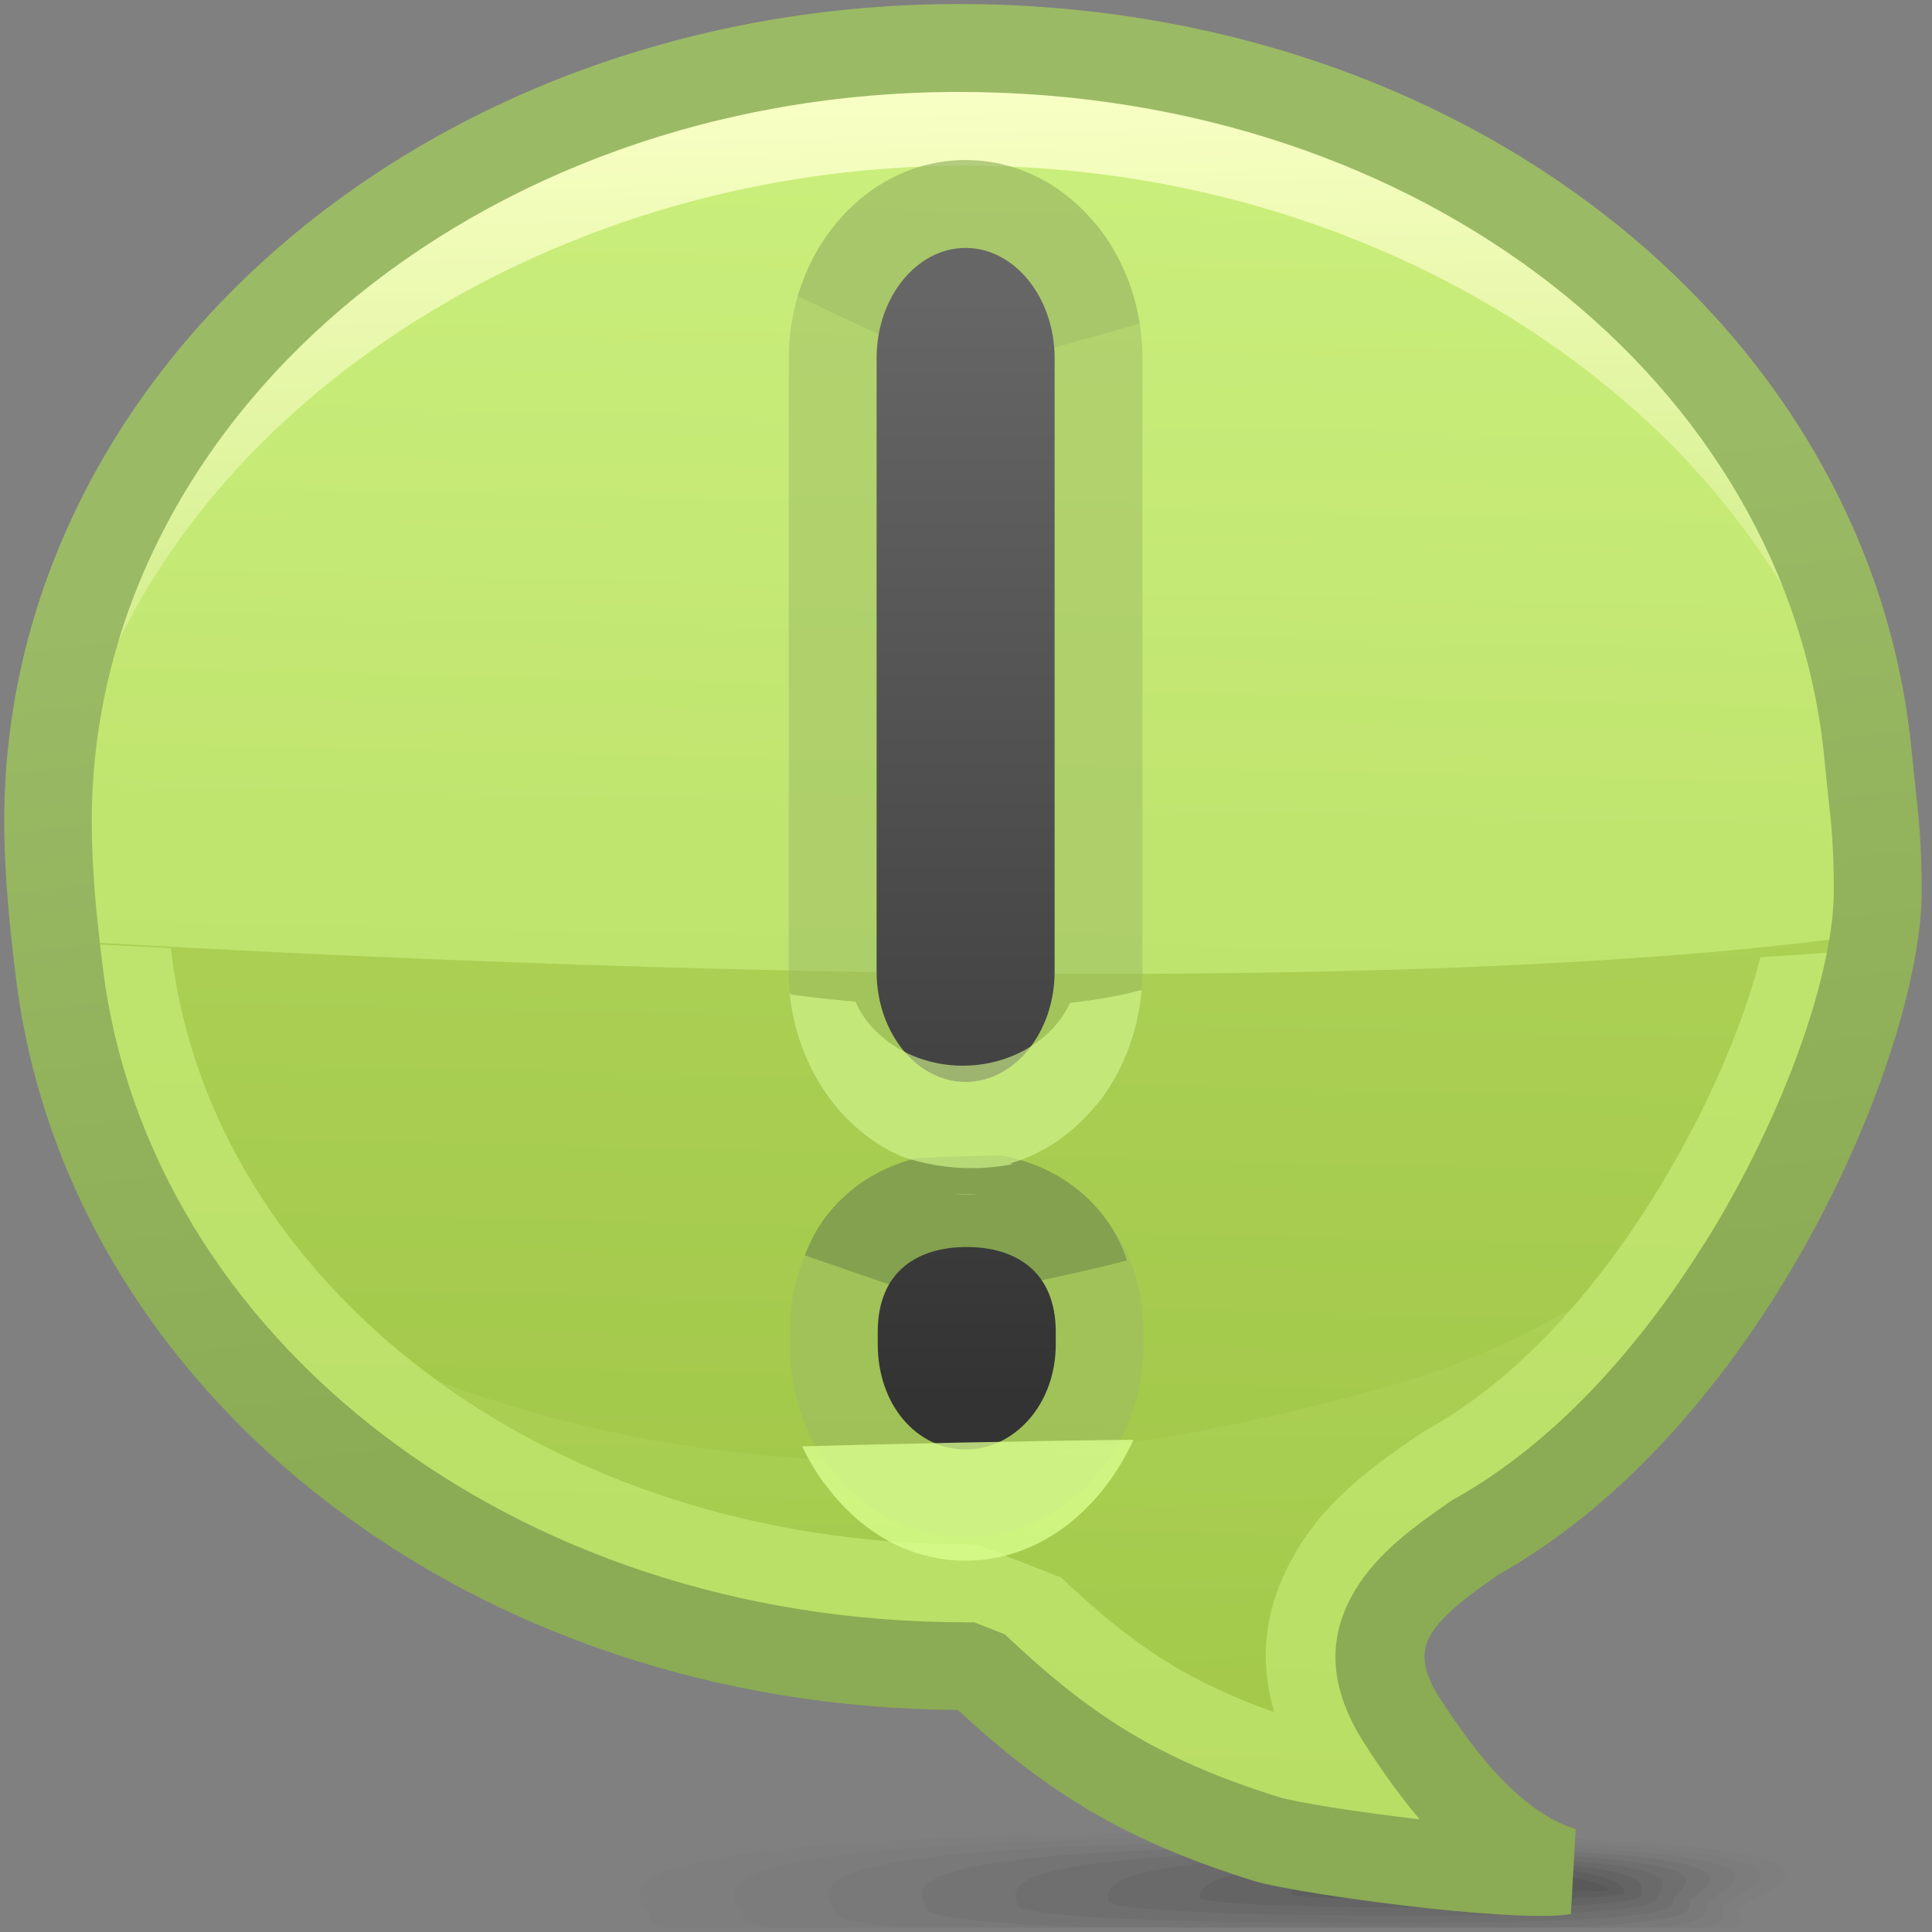 <?xml version="1.0" encoding="UTF-8"?>
<!DOCTYPE svg PUBLIC "-//W3C//DTD SVG 1.1//EN" "http://www.w3.org/Graphics/SVG/1.1/DTD/svg11.dtd">
<!-- Creator: CorelDRAW -->
<svg xmlns="http://www.w3.org/2000/svg" xml:space="preserve" width="22px" height="22px" style="shape-rendering:geometricPrecision; text-rendering:geometricPrecision; image-rendering:optimizeQuality; fill-rule:evenodd; clip-rule:evenodd"
viewBox="0 0 22 22"
 xmlns:xlink="http://www.w3.org/1999/xlink">
 <rect x="0" y="0" width="22" height="22" fill="#808080" stroke="none"/>
 <defs>
  <style type="text/css">
   <![CDATA[
    .fil16 {fill:#83A14F}
    .fil0 {fill:#333333;fill-opacity:0}
    .fil1 {fill:#333333;fill-opacity:0.012}
    .fil2 {fill:#333333;fill-opacity:0.027}
    .fil3 {fill:#333333;fill-opacity:0.039}
    .fil4 {fill:#333333;fill-opacity:0.055}
    .fil5 {fill:#333333;fill-opacity:0.067}
    .fil6 {fill:#333333;fill-opacity:0.078}
    .fil7 {fill:#333333;fill-opacity:0.094}
    .fil8 {fill:#333333;fill-opacity:0.106}
    .fil9 {fill:#333333;fill-opacity:0.122}
    .fil11 {fill:#DAFF8F;fill-opacity:0.439}
    .fil17 {fill:#9BBA65;fill-rule:nonzero;fill-opacity:0.439}
    .fil15 {fill:#9BBA65;fill-rule:nonzero;fill-opacity:0.502}
    .fil19 {fill:#DAFF8F;fill-rule:nonzero;fill-opacity:0.6}
    .fil20 {fill:#DAFF8F;fill-rule:nonzero;fill-opacity:0.78}
    .fil10 {fill:url(#id0)}
    .fil18 {fill:url(#id1)}
    .fil12 {fill:url(#id2);fill-rule:nonzero}
    .fil13 {fill:url(#id3);fill-rule:nonzero}
    .fil14 {fill:url(#id4);fill-opacity:0.122}
   ]]>
  </style>
  <linearGradient id="id0" gradientUnits="userSpaceOnUse" x1="11.204" y1="0.734" x2="10.726" y2="21.21">
   <stop offset="0" style="stop-color:#C0E36F"/>
   <stop offset="0.42" style="stop-color:#ACD156"/>
   <stop offset="1" style="stop-color:#9EC444"/>
  </linearGradient>
  <linearGradient id="id1" gradientUnits="userSpaceOnUse" x1="11.001" y1="15.956" x2="11.001" y2="3.37">
   <stop offset="0" style="stop-color:#333333"/>
   <stop offset="1" style="stop-color:#666666"/>
  </linearGradient>
  <linearGradient id="id2" gradientUnits="userSpaceOnUse" x1="10.857" y1="1.114" x2="11.1" y2="10.317">
   <stop offset="0" style="stop-color:#F8FFC4"/>
   <stop offset="1" style="stop-color:#C0E670"/>
  </linearGradient>
  <linearGradient id="id3" gradientUnits="userSpaceOnUse" x1="10.371" y1="5.9" x2="11.559" y2="15.995">
   <stop offset="0" style="stop-color:#9BBA65"/>
   <stop offset="1" style="stop-color:#8BAB54"/>
  </linearGradient>
  <linearGradient id="id4" gradientUnits="userSpaceOnUse" x1="10.751" y1="12.688" x2="11.249" y2="21.914">
   <stop offset="0" style="stop-color:#DAFF8F"/>
   <stop offset="1" style="stop-color:#AFD45B"/>
  </linearGradient>
 </defs>
 <g id="Слой_x0020_1">
  <g id="_205158368">
   <path id="_205147304" class="fil0" d="M13.947 20.82c9.565,0.009 6.036,0.754 6.036,0.957 0,0.05 0.047,0.11 0.02,0.172l-13.593 0c-0.023,-0.019 -0.034,-0.038 -0.034,-0.057 0,-0.203 -1.995,-1.082 7.57,-1.073z"/>
   <g>
    <path id="_205159424" class="fil1" d="M14.289 20.872c8.576,0.008 5.509,0.686 5.509,0.876 0,0.058 0.062,0.13 -0.039,0.201l-12.215 0c-0.09,-0.033 -0.125,-0.066 -0.125,-0.098 0,-0.19 -1.706,-0.987 6.871,-0.979z"/>
    <path id="_205149008" class="fil2" d="M14.63 20.926c7.588,0.007 4.982,0.618 4.982,0.795 0,0.065 0.075,0.15 -0.178,0.229l-10.651 0c-0.238,-0.046 -0.323,-0.094 -0.323,-0.139 0,-0.177 -1.416,-0.892 6.171,-0.885z"/>
    <path id="_205147712" class="fil3" d="M14.972 20.979c6.599,0.006 4.454,0.549 4.454,0.713 0,0.073 0.084,0.175 -0.494,0.257l-8.677 0c-0.569,-0.055 -0.755,-0.12 -0.755,-0.179 0,-0.164 -1.128,-0.797 5.471,-0.791z"/>
    <path id="_205150784" class="fil4" d="M15.313 21.032c5.61,0.005 3.927,0.481 3.927,0.632 0,0.086 0.078,0.219 -1.379,0.284l-5.424 0c-1.467,-0.05 -1.896,-0.141 -1.896,-0.22 0,-0.151 -0.838,-0.701 4.772,-0.696z"/>
    <path id="_205156064" class="fil5" d="M15.655 21.085c4.621,0.004 3.4,0.414 3.4,0.551 0,0.098 -0.008,0.264 -3.293,0.264 -3.285,0 -4.179,-0.115 -4.179,-0.213 0,-0.137 -0.549,-0.607 4.072,-0.603z"/>
    <path id="_205147400" class="fil6" d="M15.996 21.139c3.632,0.003 2.872,0.346 2.872,0.47 0,0.077 -0.166,0.204 -2.79,0.203 -2.624,0 -3.455,-0.088 -3.455,-0.165 0,-0.124 -0.259,-0.512 3.373,-0.509z"/>
    <path id="_205147448" class="fil7" d="M16.339 21.192c2.643,0.002 2.345,0.277 2.345,0.389 0,0.056 -0.325,0.142 -2.288,0.142 -1.963,0 -2.731,-0.061 -2.731,-0.116 0,-0.111 0.029,-0.417 2.673,-0.414z"/>
    <path id="_205155584" class="fil8" d="M16.679 21.245c1.655,0.001 1.818,0.209 1.818,0.308 0,0.035 -0.483,0.082 -1.785,0.082 -1.303,0 -2.007,-0.034 -2.007,-0.069 0,-0.098 0.319,-0.321 1.974,-0.321z"/>
   </g>
   <path id="_205161104" class="fil9" d="M17.021 21.299c0.666,0 1.291,0.141 1.291,0.227 0,0.028 -2.565,0.026 -2.565,0 0,-0.085 0.608,-0.227 1.274,-0.227z"/>
  </g>
  <path class="fil10" d="M21.383 10.148c0,1.716 -1.749,5.784 -4.586,7.362 -0.73,0.507 -1.482,1.072 -0.834,2.079 0.465,0.722 1.056,1.479 1.833,1.718 -0.479,0.09 -2.92,-0.222 -3.383,-0.367 -1.449,-0.454 -2.284,-0.991 -3.311,-1.966l-0.109 0.001c-5.428,0 -9.759,-3.452 -10.314,-7.878 -0.071,-0.567 -0.132,-1.169 -0.132,-1.739 0,-4.864 4.623,-8.809 10.372,-8.809 5.57,0 9.933,3.549 10.356,8.079 0.054,0.581 0.107,0.827 0.107,1.521z"/>
  <path class="fil11" d="M21.469 10.8c-0.361,1.953 -2.036,5.294 -4.566,6.692 -0.739,0.509 -1.5,1.077 -0.844,2.088 0.471,0.726 1.068,1.486 1.854,1.726 -0.485,0.091 -2.955,-0.223 -3.423,-0.369 -1.466,-0.456 -2.311,-0.996 -3.35,-1.975l-0.11 0.001c-5.492,0 -9.875,-3.468 -10.436,-7.914l-0.039 -0.324c0.453,0.025 0.917,0.048 1.39,0.071l0.01 0.081c0.235,1.866 1.295,3.536 2.885,4.742 1.612,1.223 3.772,1.967 6.189,1.967l0 0.005 0.099 -0.001 0.952 0.371c0.452,0.426 0.852,0.75 1.278,1.006 0.333,0.199 0.703,0.37 1.152,0.529 -0.206,-0.692 -0.068,-1.303 0.268,-1.859 0.342,-0.568 0.849,-0.935 1.343,-1.276l0.118 -0.075c1.026,-0.567 1.903,-1.56 2.571,-2.625 0.618,-0.985 1.042,-1.989 1.235,-2.761 0.485,-0.03 0.96,-0.063 1.422,-0.101z"/>
  <path class="fil11" d="M0.495 10.699c5.543,0.333 15.434,0.714 20.877,-0.071 -0.01,-0.153 -0.024,-0.709 -0.042,-0.862 -0.168,-5.043 -5.271,-8.781 -10.985,-8.486 -4.325,0.223 -8.129,2.761 -9.432,6.22 -0.427,1.132 -0.499,2.111 -0.418,3.199z"/>
  <path class="fil12" d="M0.098 9.999c0,-2.513 1.223,-4.787 3.198,-6.431 1.964,-1.634 4.676,-2.681 7.665,-2.681 2.99,0 5.701,1.047 7.665,2.681 1.585,1.318 2.683,3.043 3.057,4.97l0.001 0.002 0.004 0.017 0.017 0.088 0.002 0.017c0.059,0.31 0.098,0.626 0.119,0.948l0.001 0.006 0 0.002c0.022,0.231 0.033,0.463 0.033,0.698l-0.004 0c0.002,0.076 0.004,0.152 0.004,0.228l-0.455 0 -0.002 -0.088 -0.016 0 -0.003 -0.23 -0.015 0c0,-0.145 -0.003,-0.288 -0.012,-0.431l-0.001 -0.011c-0.019,-0.198 -0.045,-0.393 -0.08,-0.587l-0.001 -0.008 -0.017 -0.088 -0.002 -0.009c-0.367,-1.793 -1.403,-3.398 -2.885,-4.632 -1.883,-1.566 -4.493,-2.573 -7.375,-2.573 -2.883,0 -5.491,1.007 -7.376,2.573 -1.873,1.559 -3.033,3.711 -3.033,6.084l-0.454 0 0.001 -0.088 -0.019 0 0.002 -0.142 -0.003 0 0.001 -0.087 0 -0.001 -0.018 0c0,-0.077 0.001,-0.153 0.003,-0.228l-0.003 0z"/>
  <path class="fil13" d="M21.883 10.148c0,1.043 -0.584,2.868 -1.626,4.541 -0.802,1.288 -1.885,2.507 -3.194,3.242 -0.314,0.218 -0.629,0.447 -0.772,0.685 -0.103,0.172 -0.107,0.393 0.092,0.701 0.217,0.338 0.462,0.682 0.735,0.96 0.25,0.255 0.525,0.459 0.825,0.551l-0.055 0.967c-0.268,0.05 -0.935,0.009 -1.626,-0.065 -0.823,-0.089 -1.718,-0.228 -1.998,-0.316 -0.765,-0.24 -1.371,-0.503 -1.923,-0.837 -0.499,-0.302 -0.951,-0.658 -1.434,-1.105 -2.768,-0.018 -5.263,-0.902 -7.152,-2.345 -1.962,-1.499 -3.274,-3.602 -3.571,-5.972 -0.036,-0.286 -0.07,-0.585 -0.095,-0.89 -0.025,-0.307 -0.041,-0.614 -0.041,-0.91 0,-2.587 1.226,-4.927 3.213,-6.614 1.96,-1.665 4.666,-2.695 7.659,-2.695 2.875,0 5.447,0.913 7.367,2.411 1.973,1.539 3.258,3.696 3.484,6.123 0.008,0.086 0.026,0.245 0.041,0.387 0.039,0.363 0.071,0.648 0.071,1.18zm-2.474 4.014c0.945,-1.517 1.473,-3.123 1.473,-4.014 0,-0.499 -0.027,-0.753 -0.063,-1.075 -0.01,-0.095 -0.021,-0.191 -0.041,-0.403 -0.2,-2.141 -1.346,-4.054 -3.106,-5.427 -1.749,-1.364 -4.106,-2.196 -6.754,-2.196 -2.75,0 -5.227,0.939 -7.015,2.457 -1.767,1.501 -2.858,3.571 -2.858,5.852 0,0.275 0.015,0.555 0.037,0.832 0.023,0.279 0.056,0.567 0.091,0.847 0.262,2.095 1.432,3.962 3.184,5.3 1.741,1.329 4.056,2.138 6.633,2.138l0 0.002 0.105 -0.001 0.348 0.137c0.486,0.461 0.926,0.819 1.411,1.112 0.484,0.292 1.021,0.525 1.704,0.739 0.209,0.065 0.904,0.173 1.608,0.255 -0.233,-0.274 -0.44,-0.57 -0.626,-0.859 -0.449,-0.698 -0.401,-1.264 -0.108,-1.752 0.25,-0.418 0.669,-0.722 1.079,-1.006l0.041 -0.026c1.154,-0.642 2.125,-1.741 2.854,-2.912z"/>
  <path class="fil14" d="M17.903 14.896c-0.626,0.361 -1.296,0.66 -1.987,0.859 -3.596,1.039 -7.354,1.312 -10.925,-0.025 1.595,1.156 3.696,1.855 6.039,1.855l0 0.005 0.099 -0.001 0.952 0.371c0.452,0.426 0.852,0.75 1.278,1.006 0.333,0.199 0.703,0.37 1.152,0.529 -0.206,-0.692 -0.068,-1.303 0.268,-1.859 0.342,-0.568 0.849,-0.935 1.343,-1.276l0.118 -0.075c0.611,-0.337 1.169,-0.826 1.661,-1.39z"/>
  <path class="fil15" d="M10.995 1.823c0.594,0 1.121,0.284 1.491,0.741l0.002 -0.002c0.321,0.397 0.521,0.935 0.521,1.515l0 6.989c0,0.58 -0.199,1.118 -0.521,1.515l-0.002 -0.002c-0.261,0.322 -0.599,0.558 -0.984,0.67 0.353,0.073 0.677,0.23 0.943,0.484 0.357,0.34 0.576,0.813 0.576,1.433l0 0.141c0,0.586 -0.207,1.11 -0.539,1.496 -0.376,0.439 -0.905,0.702 -1.488,0.702 -0.585,0 -1.107,-0.264 -1.477,-0.707l-0.002 0.002c-0.323,-0.387 -0.521,-0.909 -0.521,-1.493l0 -0.141c0,-0.621 0.218,-1.093 0.576,-1.433 0.262,-0.25 0.582,-0.406 0.929,-0.48 -0.39,-0.111 -0.733,-0.349 -0.997,-0.675 -0.321,-0.397 -0.52,-0.933 -0.52,-1.511l0 -6.989c0,-0.578 0.2,-1.114 0.52,-1.511 0.37,-0.458 0.898,-0.744 1.493,-0.744zm0.014 2.254c0,-0.045 -0.005,-0.087 -0.014,-0.124 -0.009,0.037 -0.013,0.079 -0.013,0.124l0 6.989c0,0.045 0.005,0.087 0.013,0.124 0.009,-0.037 0.014,-0.08 0.014,-0.124l0 -6.989zm0.062 11.101c-0.004,-0.004 -0.007,-0.004 -0.009,-0.002 0.014,0.009 0.023,0.015 0.009,0.002zm-0.048 0.02l-0.014 0.001 -0.013 -0.001 0 0.107c0,0.046 0.004,0.087 0.012,0.12 0.01,-0.034 0.015,-0.074 0.015,-0.12l0 -0.107zm-0.076 -0.021c-0.014,0.014 -0.005,0.007 0.01,-0.002 -0.003,-0.002 -0.005,-0.002 -0.01,0.002z"/>
  <path class="fil16" d="M9.165 14.295l1.355 0.467 0.089 -0.008 0.025 -0.029c0.07,-0.063 0.198,-0.098 0.354,-0.098 0.125,0 0.232,0.022 0.306,0.064l0.032 -0.003c0,0 0.942,-0.185 1.506,-0.335 -0.095,-0.296 -0.264,-0.545 -0.486,-0.744 -0.261,-0.235 -0.591,-0.389 -0.952,-0.454 -0.33,0.008 -0.658,0.019 -0.97,0.035 -0.299,0.078 -0.573,0.219 -0.796,0.421 -0.205,0.185 -0.365,0.414 -0.462,0.684z"/>
  <path class="fil17" d="M12.978 3.683c-0.562,0.166 -1.025,0.288 -1.025,0.288l-0.275 0.034c-0.038,-0.097 -0.098,-0.184 -0.172,-0.252 -0.118,-0.11 -0.279,-0.18 -0.447,-0.18 -0.168,0 -0.328,0.069 -0.446,0.18 -0.075,0.071 -0.136,0.159 -0.175,0.259 -0.29,-0.136 -0.801,-0.378 -1.355,-0.639 0.089,-0.302 0.234,-0.578 0.419,-0.806 0.37,-0.458 0.898,-0.744 1.493,-0.744 0.594,0 1.121,0.284 1.491,0.741l0.002 -0.002c0.247,0.305 0.422,0.694 0.49,1.12z"/>
  <path class="fil18" d="M10.995 2.823l0 0c0.558,0 1.014,0.565 1.014,1.254l0 6.989c0,0.689 -0.456,1.254 -1.014,1.254l0 0c-0.557,0 -1.013,-0.564 -1.013,-1.254l0 -6.989c0,-0.69 0.456,-1.254 1.013,-1.254zm0.013 11.377l0 0c0.558,0 1.014,0.279 1.014,0.966l0 0.141c0,0.687 -0.47,1.198 -1.027,1.198l0 0c-0.557,0 -1,-0.508 -1,-1.198l0 -0.141c0,-0.69 0.456,-0.966 1.013,-0.966z"/>
  <path class="fil19" d="M11.13 13.597l-0.166 0.005 -0.086 -0.002 0.185 -0.005 0.067 0.001zm1.87 -2.324c-0.041,0.5 -0.229,0.958 -0.512,1.308l-0.002 -0.002c-0.261,0.322 -0.599,0.558 -0.984,0.67l0.034 0.007c-0.154,0.03 -0.312,0.046 -0.473,0.046 -0.276,0 -0.541,-0.046 -0.792,-0.131 -0.297,-0.128 -0.558,-0.333 -0.77,-0.594 -0.275,-0.341 -0.461,-0.784 -0.509,-1.268l0.021 0.017c0,0 0.288,0.042 0.728,0.08 0.064,0.148 0.167,0.284 0.296,0.394 0.233,0.205 0.565,0.335 0.926,0.335 0.365,0 0.697,-0.131 0.932,-0.335 0.125,-0.107 0.224,-0.238 0.291,-0.381 0.285,-0.03 0.561,-0.078 0.814,-0.146z"/>
  <path class="fil20" d="M9.133 16.47c0.932,-0.025 2.468,-0.062 3.774,-0.075 -0.084,0.183 -0.185,0.353 -0.299,0.505 -0.408,0.545 -0.983,0.872 -1.615,0.872 -0.635,0 -1.202,-0.328 -1.603,-0.878l-0.002 0.002c-0.095,-0.13 -0.18,-0.273 -0.254,-0.427z"/>
 </g>
</svg>

